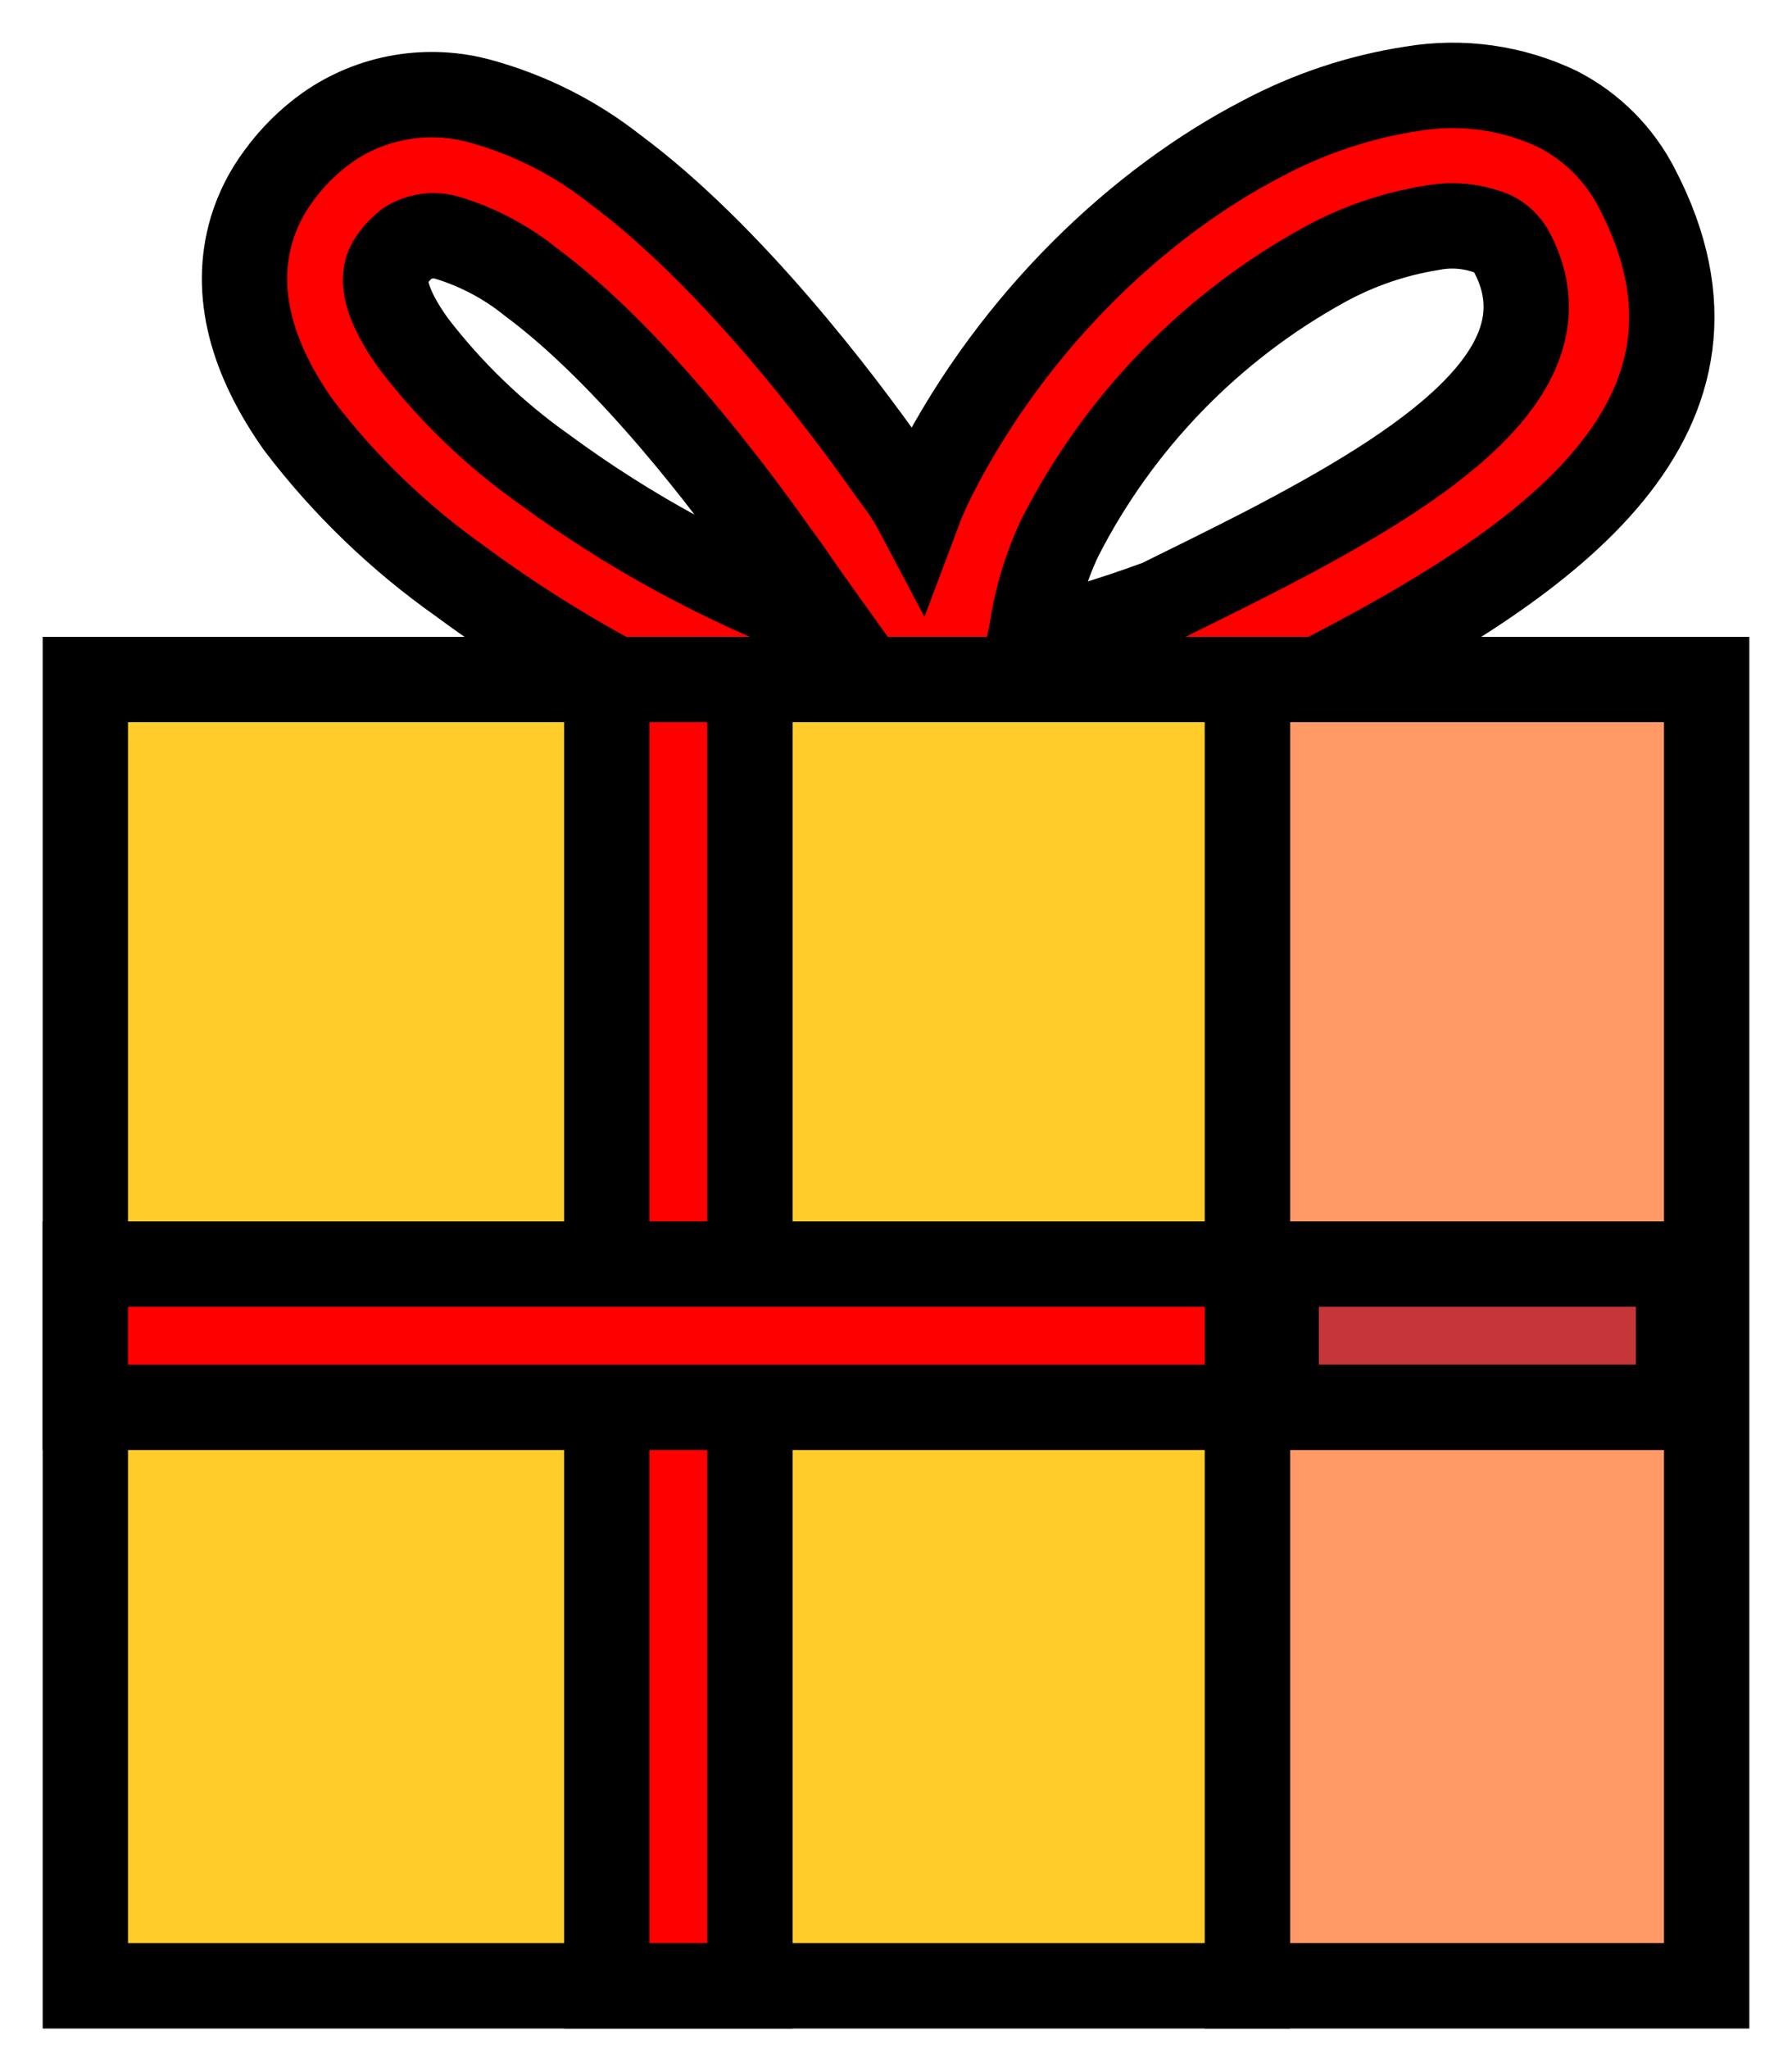 <svg width="21" height="24" viewBox="0 0 21 24" fill="none" xmlns="http://www.w3.org/2000/svg">
<path d="M9.652 7.27C9.521 7.087 9.377 6.882 9.22 6.653L9.076 6.456C8.544 5.701 7.38 4.161 6.219 3.301C5.932 3.07 5.604 2.896 5.252 2.788C5.174 2.763 5.091 2.756 5.01 2.766C4.928 2.776 4.85 2.803 4.78 2.846C4.708 2.9 4.645 2.966 4.594 3.04C4.567 3.076 4.547 3.116 4.535 3.158C4.47 3.371 4.597 3.677 4.846 4.023C5.278 4.588 5.794 5.084 6.375 5.495C7.38 6.235 8.483 6.832 9.652 7.27ZM12.064 7.522C12.577 7.394 13.083 7.238 13.58 7.055L13.604 7.044C14 6.849 14.408 6.648 14.809 6.442C16.69 5.466 18.433 4.338 17.724 2.969C17.676 2.872 17.598 2.792 17.501 2.742C17.27 2.646 17.016 2.621 16.771 2.67C16.337 2.74 15.919 2.883 15.533 3.093C14.197 3.824 13.113 4.94 12.421 6.296C12.253 6.652 12.14 7.032 12.086 7.423L12.064 7.522ZM10.623 8.987C10.556 8.912 10.504 8.825 10.469 8.731C10.365 8.853 10.229 8.942 10.075 8.987C9.922 9.033 9.758 9.033 9.605 8.987C8.299 8.592 6.694 7.771 5.404 6.815C4.68 6.305 4.038 5.687 3.502 4.984C2.96 4.22 2.724 3.433 2.952 2.678C3.02 2.455 3.128 2.244 3.268 2.057C3.425 1.841 3.616 1.651 3.833 1.496C4.092 1.314 4.388 1.192 4.699 1.139C5.01 1.086 5.33 1.102 5.634 1.187C6.203 1.344 6.736 1.612 7.2 1.977C8.552 2.978 9.841 4.675 10.424 5.505L10.569 5.702C10.638 5.8 10.7 5.902 10.756 6.008C10.816 5.848 10.886 5.691 10.965 5.54C11.897 3.729 13.372 2.359 14.785 1.627C15.337 1.332 15.934 1.133 16.552 1.039C17.131 0.942 17.726 1.026 18.256 1.279C18.658 1.485 18.984 1.813 19.188 2.216C20.566 4.874 18.18 6.545 15.562 7.904C15.151 8.117 14.736 8.322 14.332 8.52L14.304 8.533C13.649 8.783 12.98 8.992 12.299 9.159C11.586 9.329 10.933 9.342 10.619 8.989L10.623 8.987Z" fill="#FF0000"/>
<path d="M9.652 7.27C9.521 7.087 9.377 6.882 9.22 6.653L9.076 6.456C8.544 5.701 7.38 4.161 6.219 3.301C5.932 3.07 5.604 2.896 5.252 2.788C5.174 2.763 5.091 2.756 5.01 2.766C4.928 2.776 4.85 2.803 4.78 2.846C4.708 2.9 4.645 2.966 4.594 3.04C4.567 3.076 4.547 3.116 4.535 3.158C4.47 3.371 4.597 3.677 4.846 4.023C5.278 4.588 5.794 5.084 6.375 5.495C7.38 6.235 8.483 6.832 9.652 7.27V7.27ZM12.064 7.522C12.577 7.394 13.083 7.238 13.58 7.055L13.604 7.044C14 6.849 14.408 6.648 14.809 6.442C16.69 5.466 18.433 4.338 17.724 2.969C17.676 2.872 17.598 2.792 17.501 2.742C17.27 2.646 17.016 2.621 16.771 2.67C16.337 2.74 15.919 2.883 15.533 3.093C14.197 3.824 13.113 4.94 12.421 6.296C12.253 6.652 12.14 7.032 12.086 7.423L12.064 7.522ZM10.623 8.987C10.556 8.912 10.504 8.825 10.469 8.731C10.365 8.853 10.229 8.942 10.075 8.987C9.922 9.033 9.758 9.033 9.605 8.987C8.299 8.592 6.694 7.771 5.404 6.815C4.68 6.305 4.038 5.687 3.502 4.984C2.96 4.22 2.724 3.433 2.952 2.678C3.02 2.455 3.128 2.244 3.268 2.057C3.425 1.841 3.616 1.651 3.833 1.496C4.092 1.314 4.388 1.192 4.699 1.139C5.01 1.086 5.33 1.102 5.634 1.187C6.203 1.344 6.736 1.612 7.2 1.977C8.552 2.978 9.841 4.675 10.424 5.505L10.569 5.702C10.638 5.8 10.7 5.902 10.756 6.008C10.816 5.848 10.886 5.691 10.965 5.54C11.897 3.729 13.372 2.359 14.785 1.627C15.337 1.332 15.934 1.133 16.552 1.039C17.131 0.942 17.726 1.026 18.256 1.279C18.658 1.485 18.984 1.813 19.188 2.216C20.566 4.874 18.18 6.545 15.562 7.904C15.151 8.117 14.736 8.322 14.332 8.52L14.304 8.533C13.649 8.783 12.98 8.992 12.299 9.159C11.586 9.329 10.933 9.342 10.619 8.989L10.623 8.987Z" stroke="black" stroke-miterlimit="22.93"/>
<path d="M14.619 7.959H1V23.259H14.619V7.959Z" fill="#FFCC29"/>
<path d="M14.619 7.959H1V23.259H14.619V7.959Z" stroke="black" stroke-miterlimit="22.93" stroke-linecap="round"/>
<path d="M20 7.959H14.619V23.259H20V7.959Z" fill="#FF9966"/>
<path d="M20 7.959H14.619V23.259H20V7.959Z" stroke="black" stroke-miterlimit="22.93" stroke-linecap="round"/>
<path d="M8.788 7.959H7.111V23.259H8.788V7.959Z" fill="#FF0000"/>
<path d="M8.788 7.959H7.111V23.259H8.788V7.959Z" stroke="black" stroke-miterlimit="22.93" stroke-linecap="round"/>
<path d="M14.619 14.806H1V16.483H14.619V14.806Z" fill="#FF0000"/>
<path d="M14.619 14.806H1V16.483H14.619V14.806Z" stroke="black" stroke-miterlimit="22.93" stroke-linecap="round"/>
<path d="M19.671 14.806H14.955V16.483H19.671V14.806Z" fill="#C63538"/>
<path d="M19.671 14.806H14.955V16.483H19.671V14.806Z" stroke="black" stroke-miterlimit="22.93" stroke-linecap="round"/>
</svg>
